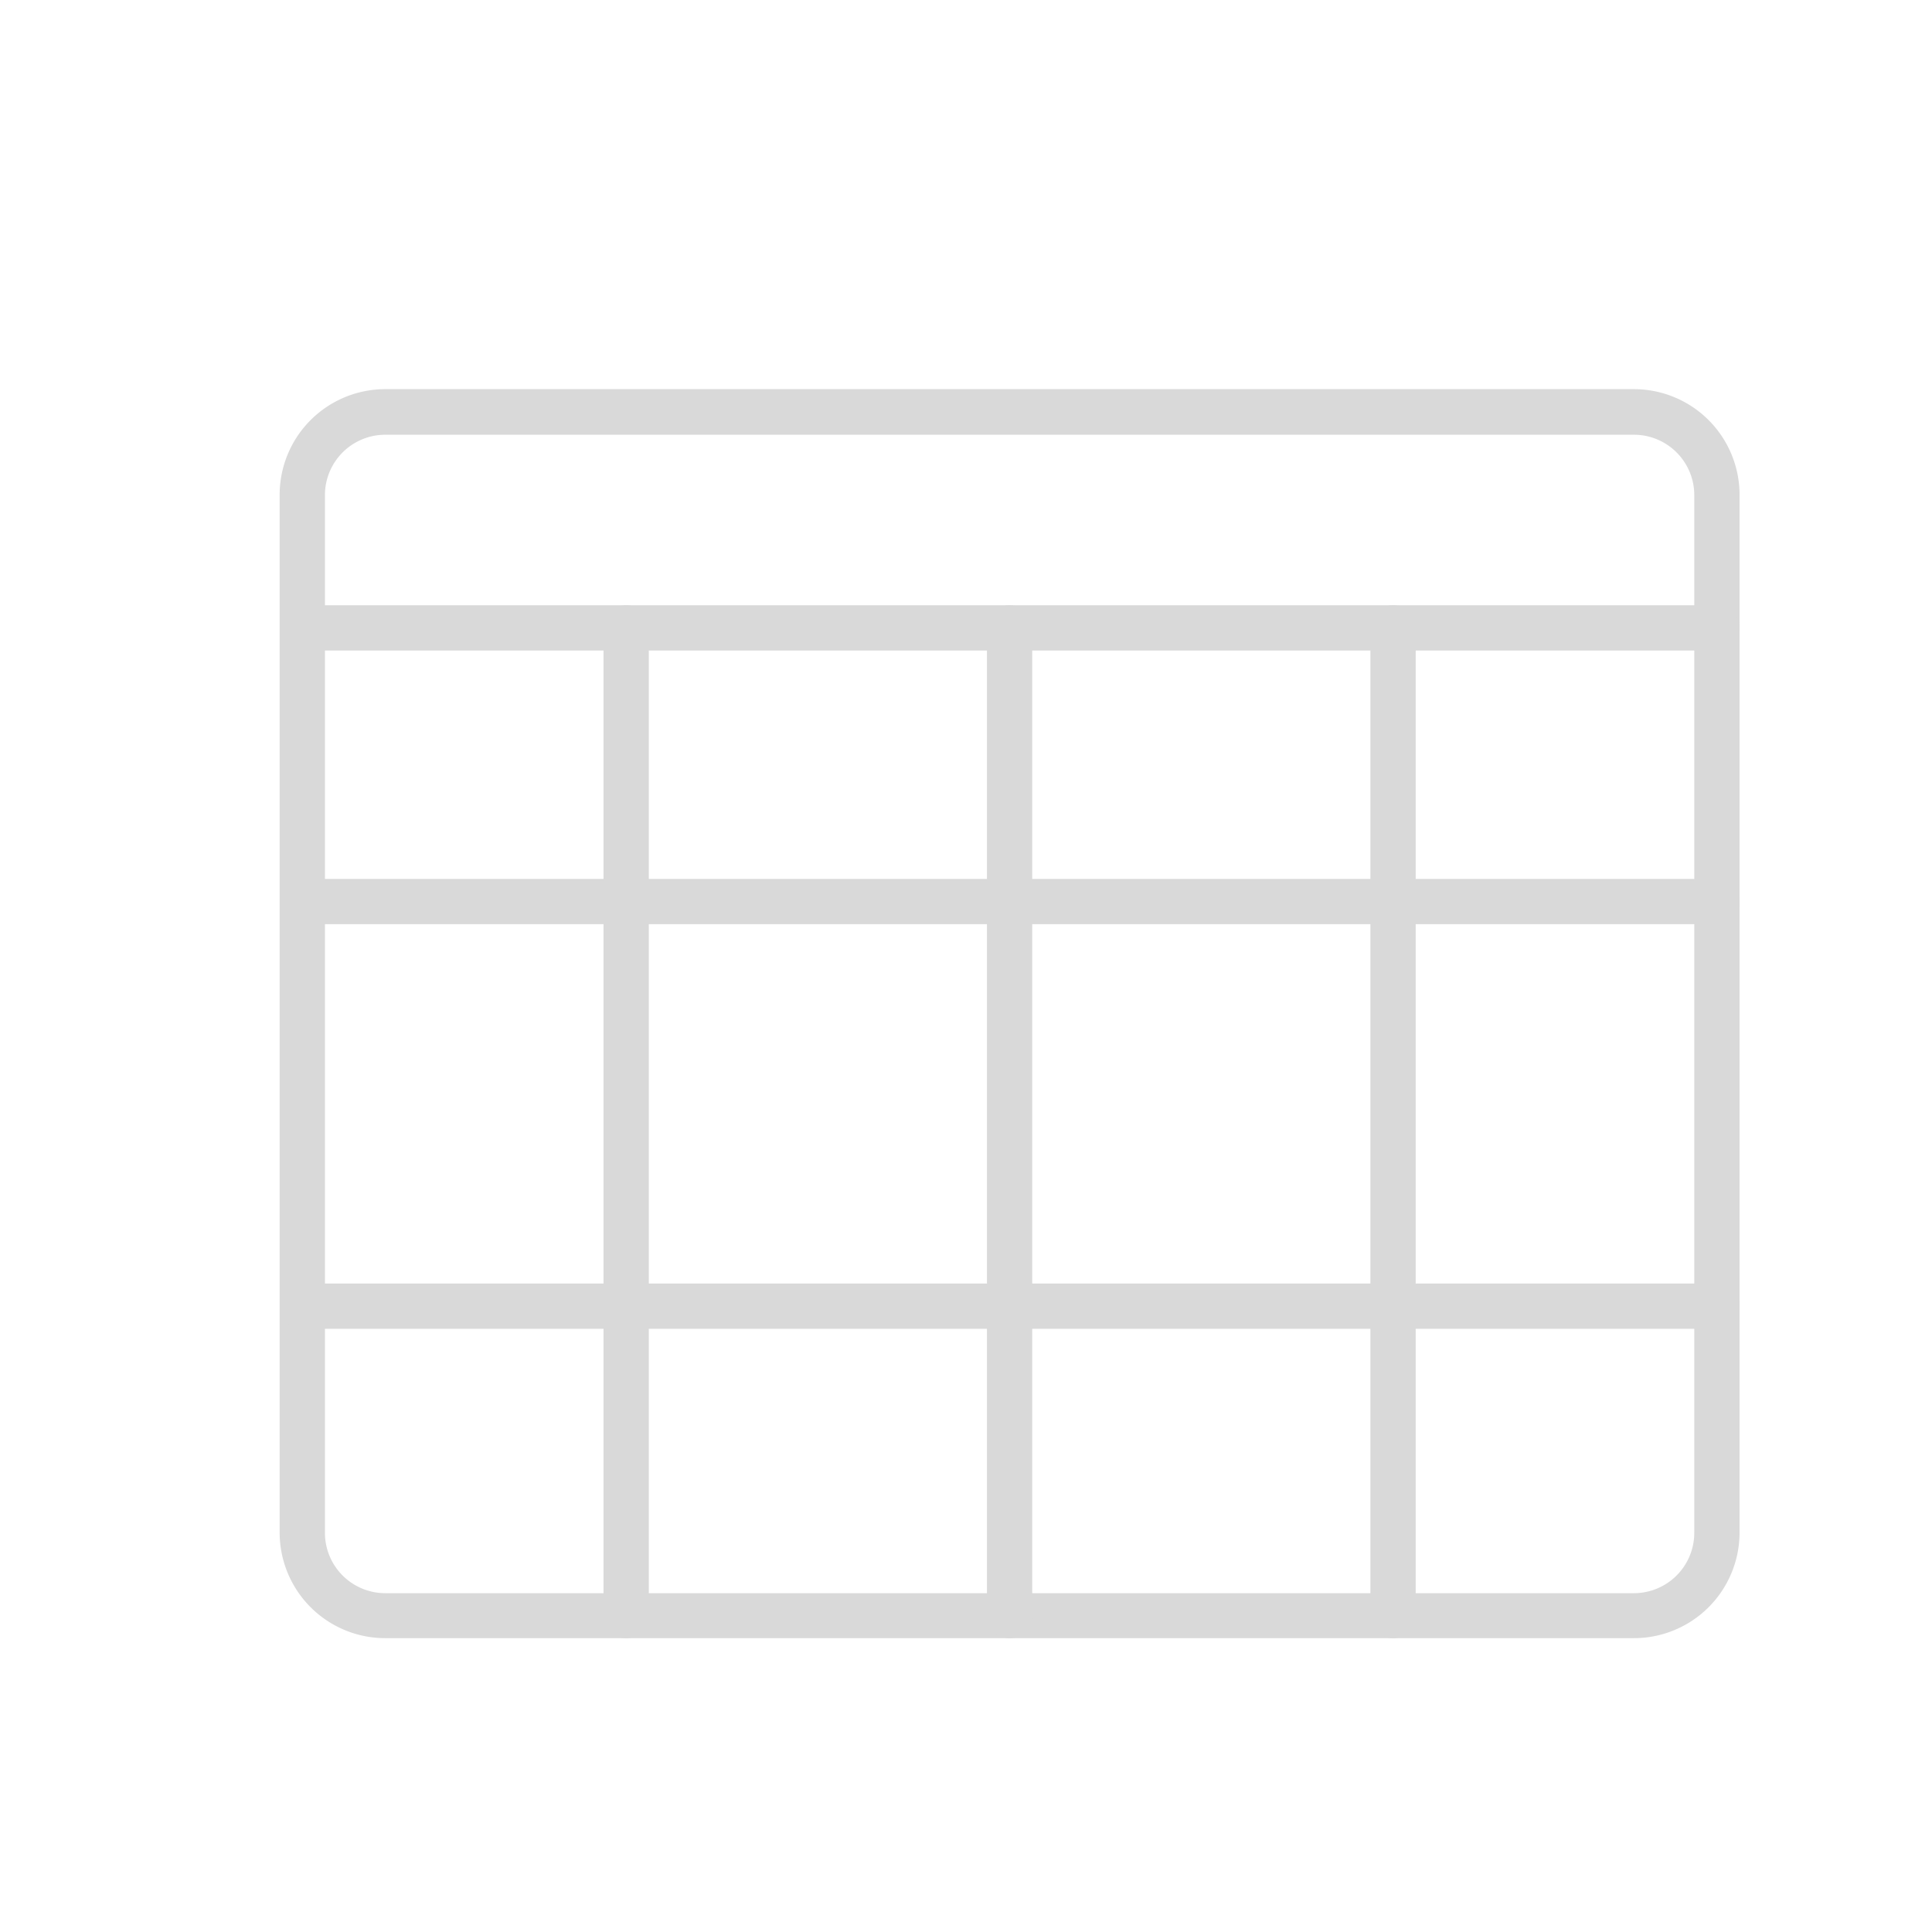 <svg viewBox="0 0 512 512" xmlns="http://www.w3.org/2000/svg"><g data-name="Capa 20"><path d="M165.94 434.13a6 6 0 0 1-6-6V166.4a6 6 0 0 1 12 0v261.73a6 6 0 0 1-6 6Z" fill="#d9d9d9" class="fill-000000"></path><path d="M433 434.13H102.11a28 28 0 0 1-28-28v-275a28 28 0 0 1 28-28H433a28 28 0 0 1 28 28v275a28 28 0 0 1-28 28ZM102.11 115.21a16 16 0 0 0-16 16v275a16 16 0 0 0 16 16H433a16 16 0 0 0 16-16v-275a16 16 0 0 0-16-16Z" fill="#d9d9d9" class="fill-000000"></path><path d="M455 172.4H80.15a6 6 0 0 1 0-12H455a6 6 0 0 1 0 12Z" fill="#d9d9d9" class="fill-000000"></path><path d="M267.55 434.13a6 6 0 0 1-6-6V166.4a6 6 0 0 1 12 0v261.73a6 6 0 0 1-6 6ZM369.17 434.13a6 6 0 0 1-6-6V166.4a6 6 0 0 1 12 0v261.73a6 6 0 0 1-6 6Z" fill="#d9d9d9" class="fill-000000"></path><path d="M455 244.92H80.15a6 6 0 0 1 0-12H455a6 6 0 0 1 0 12ZM455 352.15H80.15a6 6 0 1 1 0-12H455a6 6 0 0 1 0 12Z" fill="#d9d9d9" class="fill-000000"></path></g></svg>